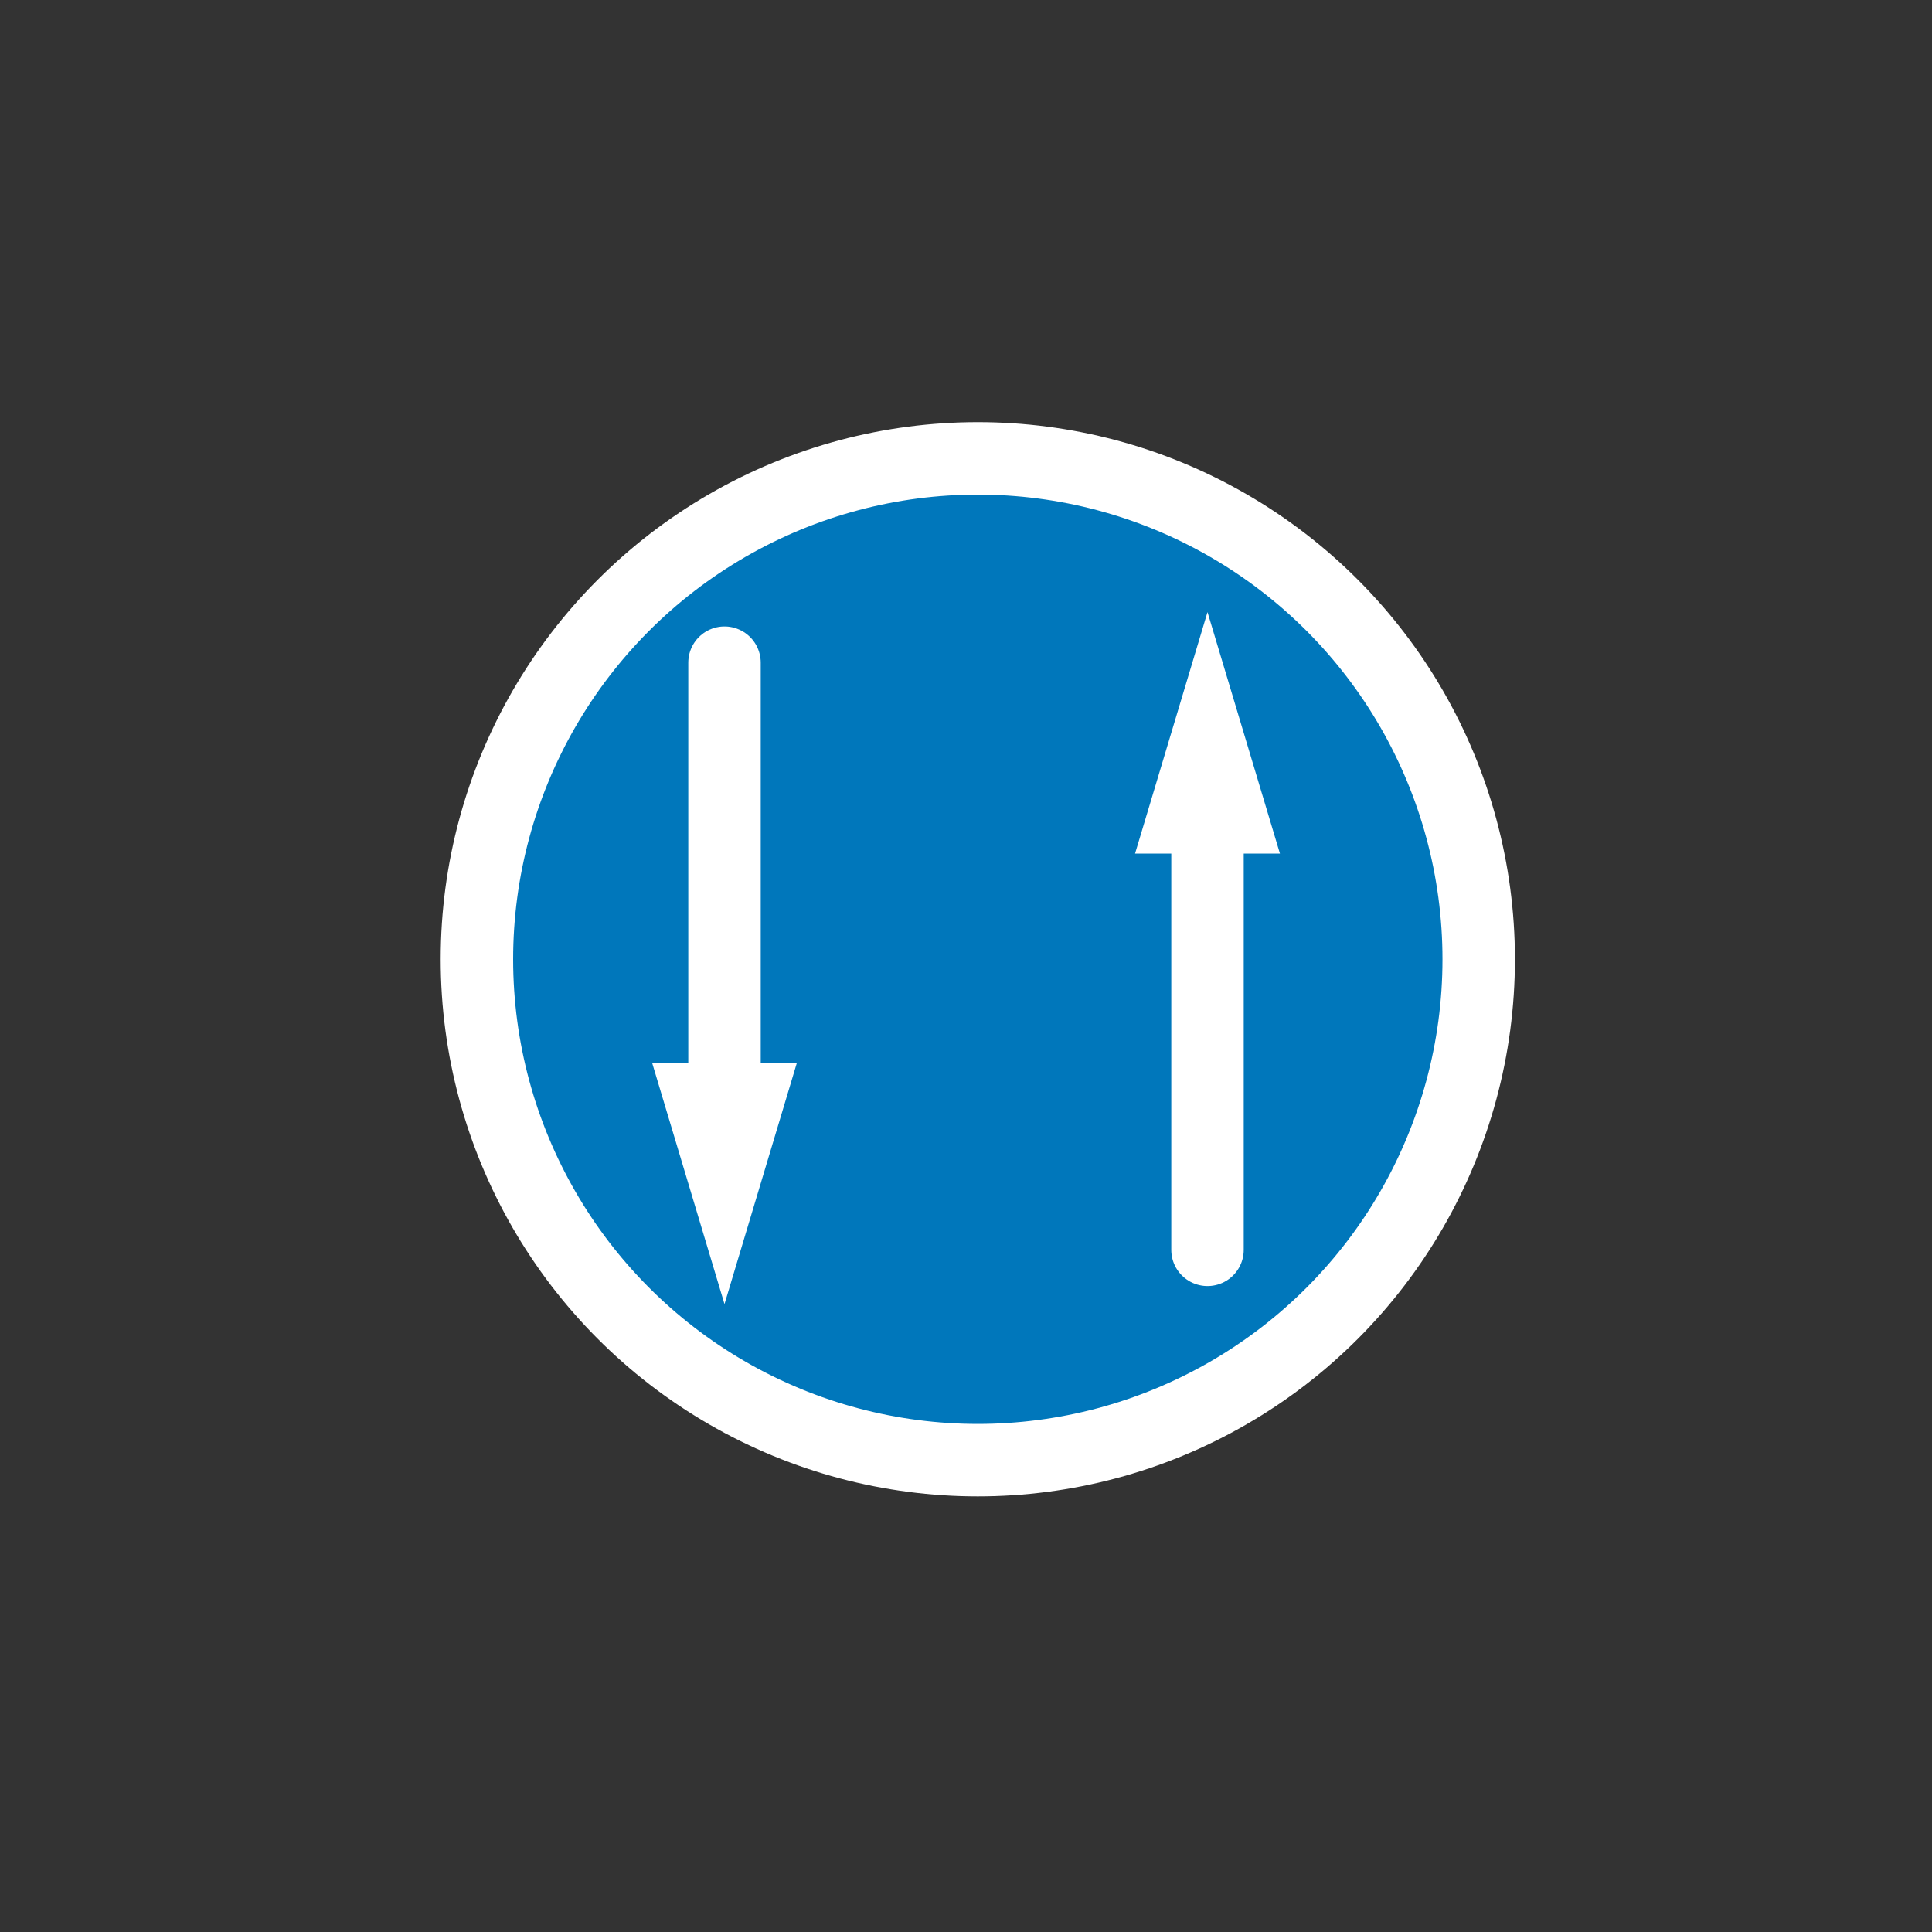 <?xml version="1.0" encoding="UTF-8"?>
<svg width="80px" height="80px" viewBox="0 0 80 80" version="1.1" xmlns="http://www.w3.org/2000/svg" xmlns:xlink="http://www.w3.org/1999/xlink">
    <rect x="0" y="0" width="80" height="80" fill="#333333" stroke="none"/>
    <!-- Generator: Sketch 59.1 (86144) - https://sketch.com -->
    <title>test_icon</title>
    <desc>Created with Sketch.</desc>
    <g id="test_icon" stroke="none" stroke-width="1" fill="none" fill-rule="evenodd">
        <g id="Group-Copy">
            <circle id="Oval-Copy" cx="40.489" cy="39.721" r="39.506"></circle>
            <circle id="Oval-Copy" stroke="#FFFFFF" stroke-width="3" fill="#0077BB" cx="40.489" cy="39.721" r="20.741"></circle>
            <g id="Group-3" transform="translate(26.654, 26.667)">
                <polygon id="Path-4-Copy" fill="#FFFFFF" transform="translate(3.346, 22.333) rotate(90) translate(-3.346, -22.333) " points="-1.654 19.333 -1.654 25.333 8.346 22.333"></polygon>
                <line x1="3.346" y1="0.773" x2="3.346" y2="20.526" id="Line-2" stroke="#FFFFFF" stroke-width="3" stroke-linecap="round"></line>
            </g>
            <g id="Group-3-Copy" transform="translate(49.846, 38.846) rotate(-180) translate(-49.846, -38.846) translate(46.346, 25.346)">
                <polygon id="Path-4-Copy" fill="#FFFFFF" transform="translate(3.346, 22) rotate(90) translate(-3.346, -22) " points="-1.654 19 -1.654 25 8.346 22"></polygon>
                <line x1="3.346" y1="0.593" x2="3.346" y2="20.346" id="Line-2" stroke="#FFFFFF" stroke-width="3" stroke-linecap="round"></line>
            </g>
        </g>
    </g>
</svg>
